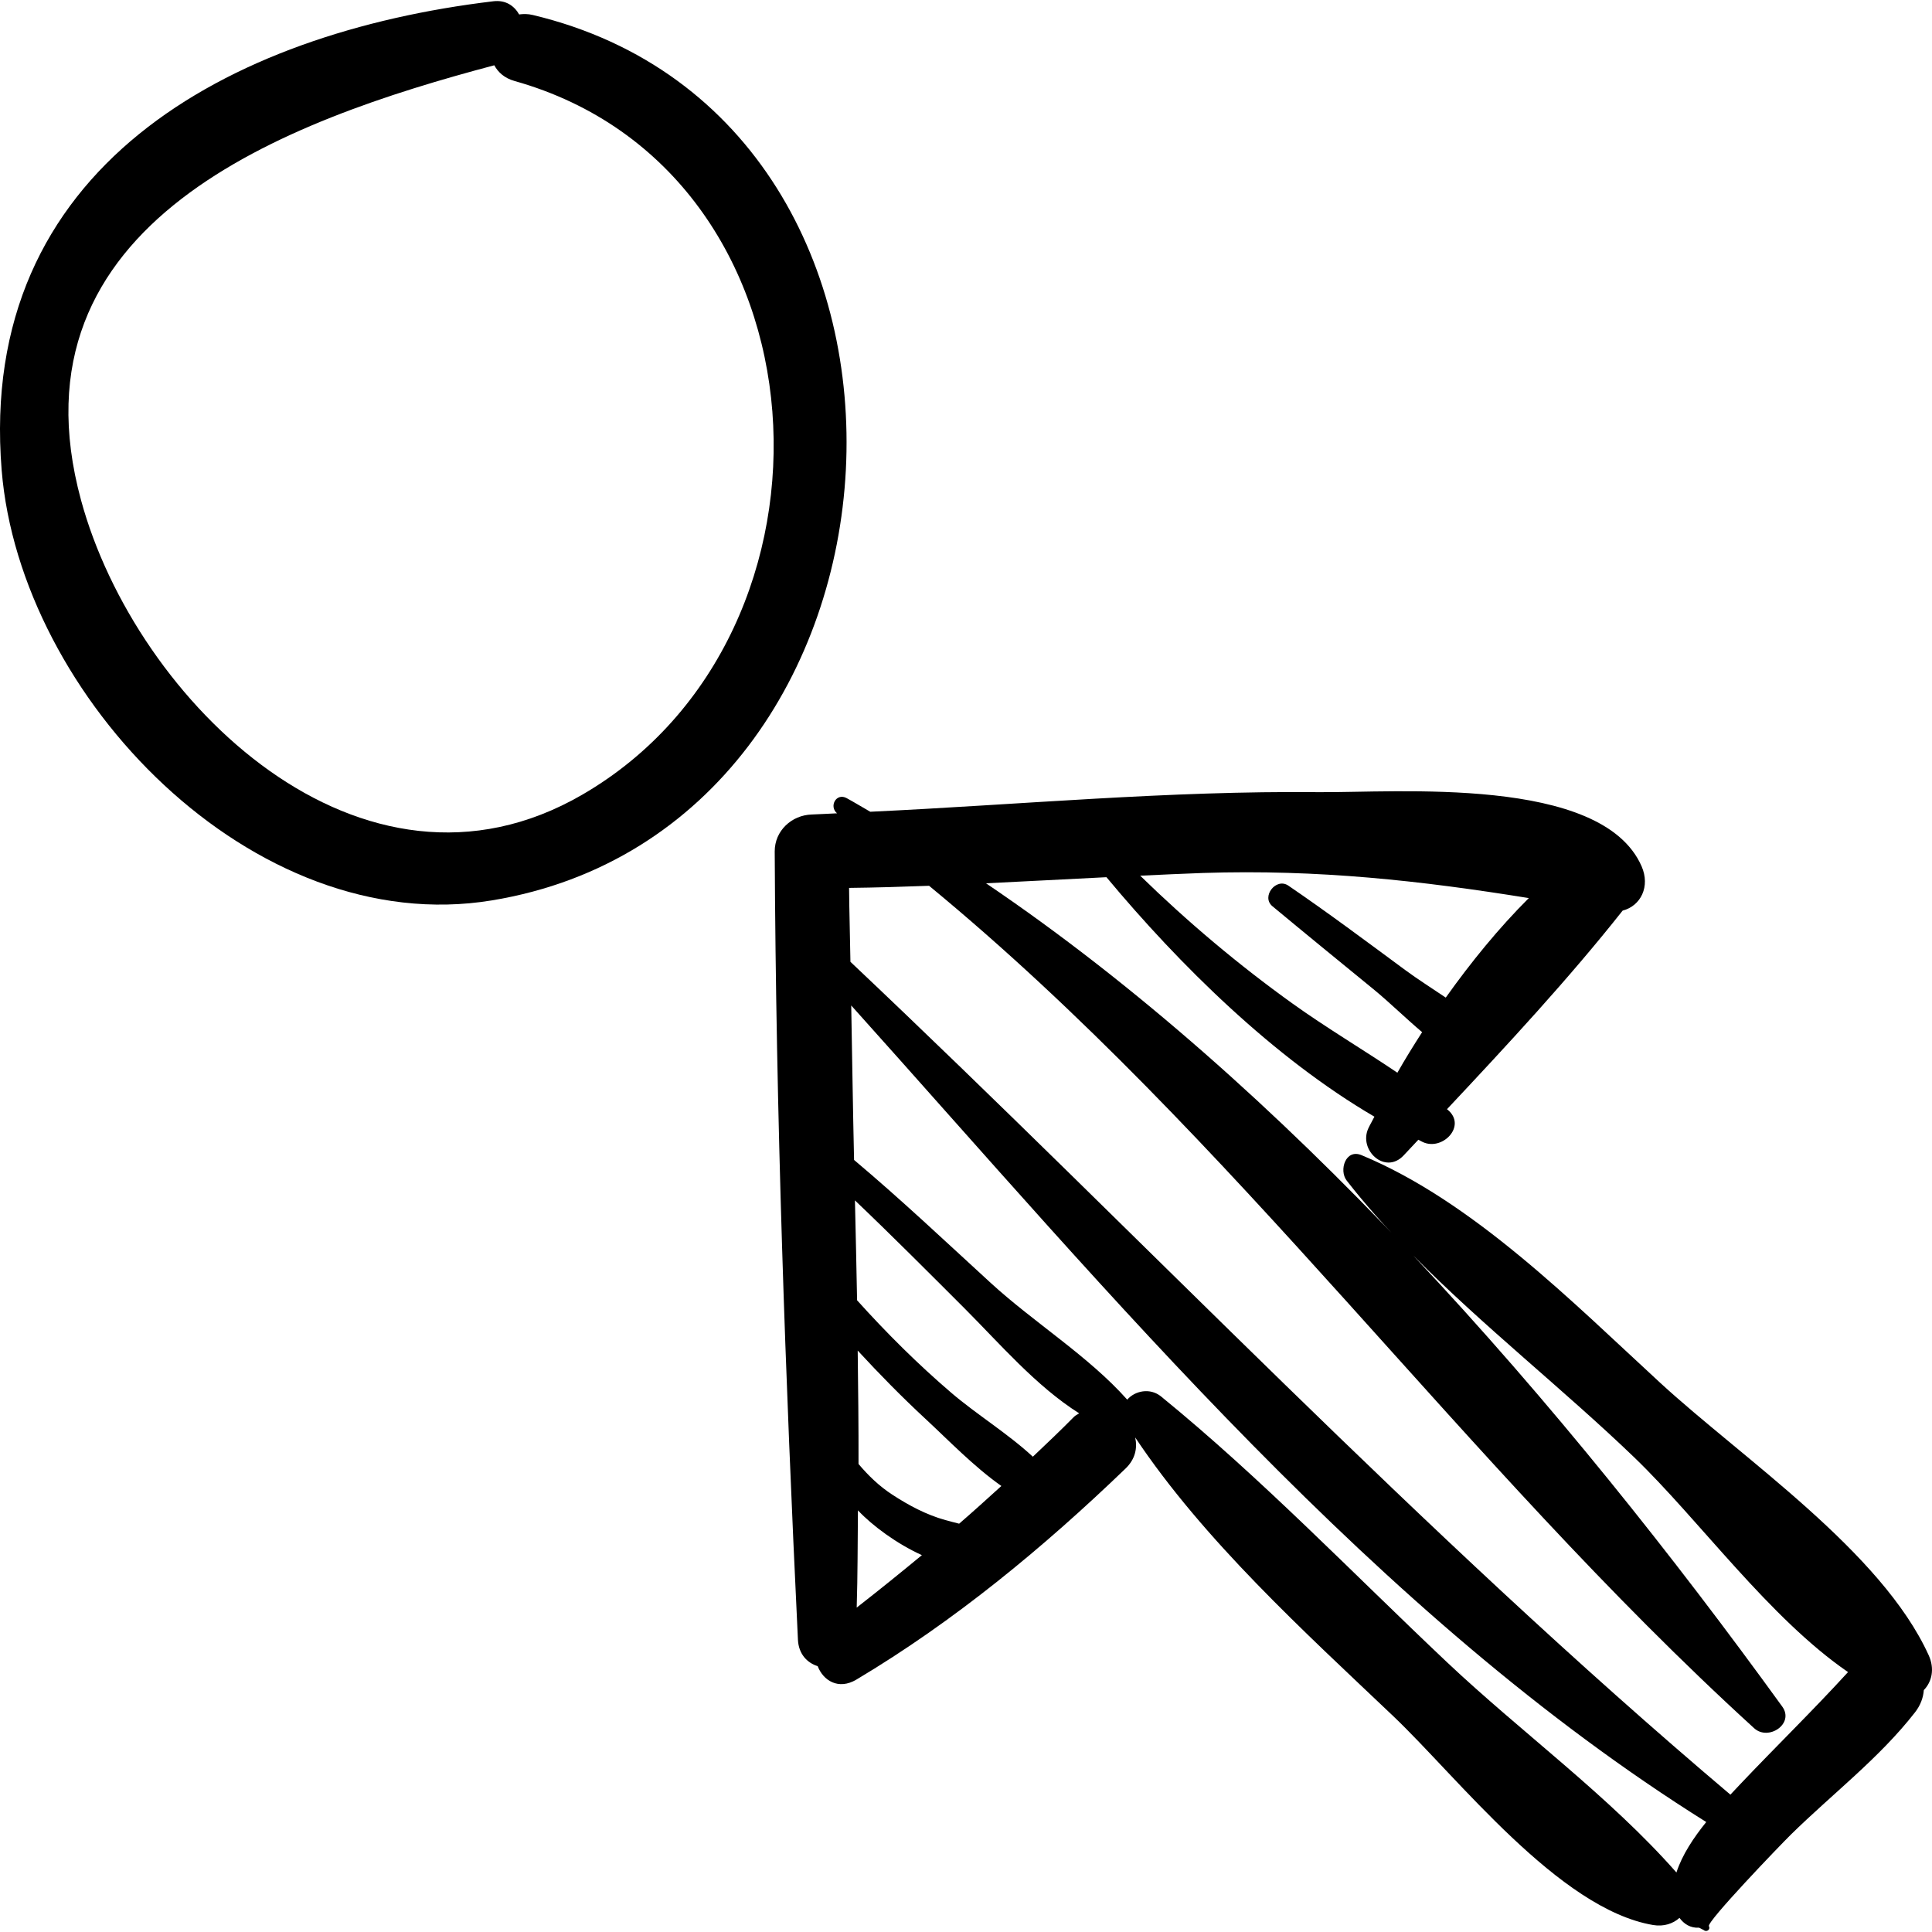 <?xml version="1.0" encoding="iso-8859-1"?>
<!-- Generator: Adobe Illustrator 16.0.0, SVG Export Plug-In . SVG Version: 6.00 Build 0)  -->
<!DOCTYPE svg PUBLIC "-//W3C//DTD SVG 1.1//EN" "http://www.w3.org/Graphics/SVG/1.1/DTD/svg11.dtd">
<svg version="1.1" id="Capa_1" xmlns="http://www.w3.org/2000/svg" xmlns:xlink="http://www.w3.org/1999/xlink" x="0px" y="0px"
	 width="187.679px" height="187.679px" viewBox="0 0 187.679 187.679" style="enable-background:new 0 0 187.679 187.679;"
	 xml:space="preserve">
<g>
	<g>
		<path d="M51.757,1.456c-0.479-0.114-0.915-0.111-1.325-0.053c-0.476-0.837-1.305-1.423-2.505-1.28
			C22.207,3.195-2.222,16.276,0.161,45.667c1.787,22.032,24.419,45.616,47.618,41.8C90.932,80.368,95.003,11.777,51.757,1.456z
			 M56.57,77.194c-21.431,12.43-43.381-9.086-48.694-28.593c-7.369-27.057,19.932-36.897,40.14-42.26
			c0.367,0.681,0.993,1.253,1.972,1.528C81.107,16.626,83.449,61.605,56.57,77.194z"/>
		<path d="M187.357,160.792c-4.589-10.086-18.03-19.058-26.089-26.47c-8.508-7.827-18.183-17.619-29.008-22.108
			c-1.549-0.642-2.213,1.474-1.438,2.472c1.819,2.344,3.841,4.586,5.97,6.768c-12.648-13.381-26.402-25.772-41.007-35.649
			c3.9-0.188,7.8-0.397,11.699-0.592c7.083,8.5,16.228,17.537,26.03,23.264c-0.181,0.371-0.411,0.749-0.584,1.118
			c-0.995,2.13,1.629,4.562,3.425,2.643c0.471-0.504,0.952-1.017,1.427-1.521c0.147,0.07,0.294,0.162,0.441,0.23
			c1.91,0.877,4.284-1.574,2.418-3.135c-0.024-0.021-0.054-0.039-0.078-0.06c5.866-6.251,11.82-12.662,17.063-19.291
			c1.772-0.462,2.697-2.348,1.845-4.301c-3.866-8.865-23.912-7.13-31.374-7.207c-14.544-0.151-29.04,1.219-43.557,1.903
			c-0.767-0.435-1.525-0.905-2.296-1.324c-1.003-0.545-1.739,0.794-0.932,1.476c-0.82,0.032-1.64,0.09-2.462,0.116
			c-1.95,0.061-3.601,1.587-3.592,3.591c0.119,25.532,1.027,51.077,2.256,76.578c0.068,1.401,0.909,2.246,1.918,2.562
			c0.537,1.397,2.014,2.346,3.762,1.305c9.51-5.668,18.182-12.838,26.145-20.502c0.967-0.932,1.156-2.015,0.938-3.019
			c6.688,10.021,16.43,18.86,25.05,27.054c6.312,5.998,16.119,18.756,25.255,20.308c1.037,0.176,1.942-0.129,2.567-0.693
			c0.435,0.591,1.06,1.005,1.908,0.954c0.152,0.078,0.305,0.156,0.457,0.234c0.263,0.232,0.678-0.062,0.493-0.381
			c-0.239-0.414,6.842-7.793,7.962-8.896c4.007-3.94,8.598-7.429,12.064-11.883c0.534-0.687,0.798-1.429,0.852-2.156
			C187.664,163.381,187.96,162.117,187.357,160.792z M116.847,84.803c11.231-0.366,21.199,0.752,31.665,2.439
			c-2.911,2.905-5.609,6.212-8.067,9.667c-1.339-0.906-2.71-1.77-3.935-2.674c-3.76-2.774-7.498-5.573-11.36-8.205
			c-1.192-0.811-2.66,1.077-1.546,2.002c3.256,2.704,6.534,5.377,9.811,8.057c1.528,1.25,3.09,2.786,4.733,4.179
			c-0.838,1.305-1.653,2.618-2.402,3.938c-3.378-2.276-6.913-4.37-10.204-6.731c-5.221-3.745-10.172-7.914-14.78-12.408
			C112.789,84.975,114.819,84.87,116.847,84.803z M83.222,156.165c0.099-3.148,0.087-6.298,0.12-9.447
			c0.005,0.005,0.008,0.011,0.013,0.015c1.386,1.472,3.736,3.219,6.2,4.338C87.469,152.794,85.363,154.496,83.222,156.165z
			 M93.174,148.014c-0.424-0.109-0.864-0.217-1.339-0.35c-1.862-0.52-3.553-1.424-5.161-2.473c-1.286-0.838-2.336-1.867-3.275-2.976
			c0.009-3.672-0.035-7.344-0.08-11.017c2.109,2.287,4.291,4.508,6.58,6.631c2.245,2.082,4.699,4.637,7.376,6.523
			C95.917,145.584,94.561,146.818,93.174,148.014z M104.325,137.639c-1.303,1.324-2.648,2.596-3.991,3.869
			c-2.422-2.245-5.486-4.124-7.913-6.201c-3.256-2.787-6.297-5.811-9.162-8.994c-0.055-3.235-0.137-6.47-0.208-9.705
			c3.624,3.453,7.156,7,10.695,10.539c3.292,3.293,6.921,7.529,11.087,10.146C104.664,137.415,104.486,137.475,104.325,137.639z
			 M162.853,181.898c-6.538-7.427-15.091-13.629-22.297-20.434c-9.117-8.609-18.041-17.88-27.763-25.805
			c-1.073-0.874-2.548-0.555-3.292,0.307c-3.741-4.213-9.047-7.482-13.247-11.328c-4.397-4.027-8.726-8.121-13.288-11.959
			c-0.115-5.003-0.183-10.004-0.276-15.006c25.281,28.152,50.986,59.24,83.058,79.323
			C164.52,178.518,163.404,180.189,162.853,181.898z M169.062,173.308c-0.293,0.31-0.639,0.681-0.967,1.029
			c-30.158-25.508-56.85-53.858-85.482-80.905c-0.037-2.393-0.111-4.787-0.132-7.18c2.591-0.028,5.182-0.108,7.773-0.205
			c29.862,24.611,51.613,55.826,80.149,81.837c1.391,1.269,3.935-0.437,2.728-2.104c-10.497-14.502-22.551-29.688-35.835-43.804
			c6.787,6.864,14.7,13.091,21.469,19.607c6.293,6.058,13.078,15.571,20.757,20.847C176.13,166.145,172.524,169.656,169.062,173.308
			z"/>
	</g>
</g>
<g>
</g>
<g>
</g>
<g>
</g>
<g>
</g>
<g>
</g>
<g>
</g>
<g>
</g>
<g>
</g>
<g>
</g>
<g>
</g>
<g>
</g>
<g>
</g>
<g>
</g>
<g>
</g>
<g>
</g>
</svg>
